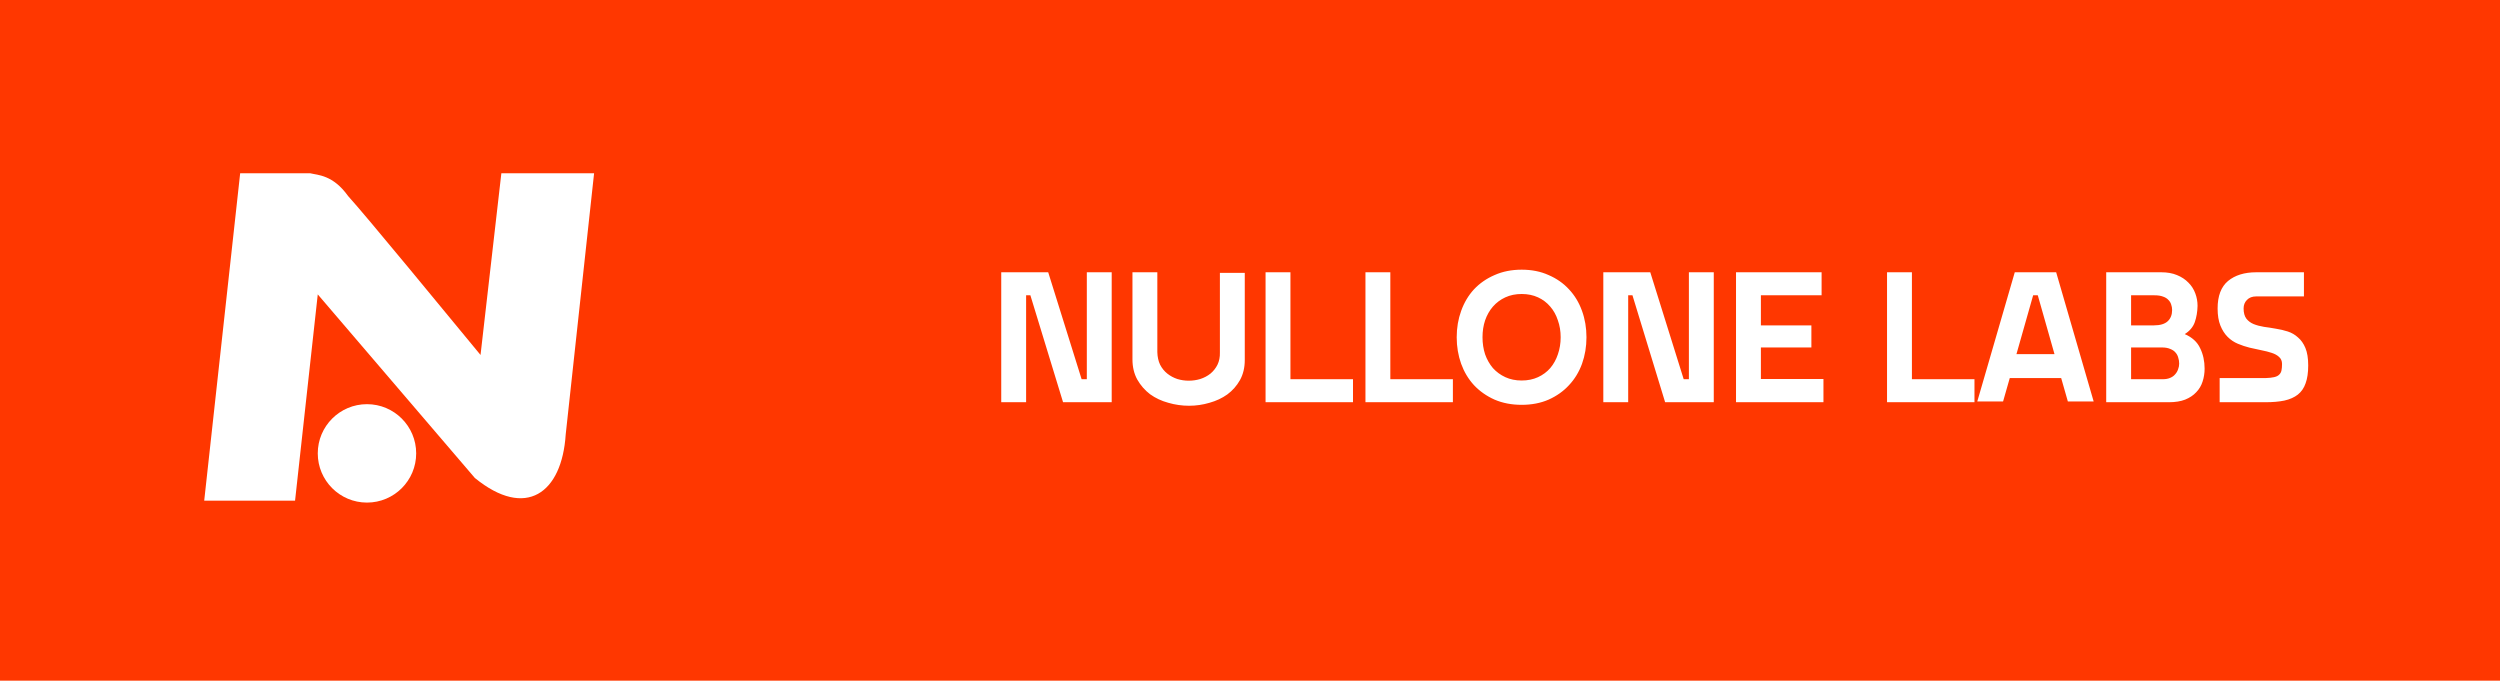 <svg width="404" height="110" viewBox="0 0 404 110" fill="none" xmlns="http://www.w3.org/2000/svg">
<rect width="404" height="110" fill="#FF3700"/>
<path d="M38.811 28L33 80.912H47.681L51.351 47.575L76.737 77.242C84.995 83.971 90.806 79.689 91.418 70.207L96.005 28H81.019L77.654 57.362C71.843 50.327 59.303 35.035 56.245 31.67C53.798 28.245 51.351 28.306 50.128 28H38.811Z" fill="white"/>
<circle cx="59.303" cy="73.266" r="7.952" fill="white"/>
<path d="M179.65 44V65H171.79L166.51 47.72H165.82V65H161.8V44H169.39L174.79 61.28H175.63V44H179.65ZM197.135 44.09H201.155V58.19C201.155 59.41 200.895 60.49 200.375 61.43C199.855 62.35 199.175 63.12 198.335 63.74C197.495 64.34 196.535 64.79 195.455 65.09C194.375 65.41 193.275 65.57 192.155 65.57C191.015 65.57 189.895 65.41 188.795 65.09C187.695 64.79 186.715 64.33 185.855 63.71C185.015 63.07 184.325 62.28 183.785 61.34C183.265 60.4 183.005 59.31 183.005 58.07V44H187.025V56.9C187.045 57.68 187.195 58.36 187.475 58.94C187.775 59.52 188.165 60 188.645 60.38C189.125 60.76 189.665 61.05 190.265 61.25C190.865 61.43 191.475 61.52 192.095 61.52C192.735 61.52 193.355 61.43 193.955 61.25C194.575 61.05 195.125 60.76 195.605 60.38C196.085 59.98 196.465 59.5 196.745 58.94C197.025 58.36 197.155 57.7 197.135 56.96V44.09ZM218.645 61.28V65H204.515V44H208.535V61.28H218.645ZM234.787 61.28V65H220.657V44H224.677V61.28H234.787ZM245.903 43.58C247.523 43.58 248.973 43.87 250.253 44.45C251.553 45.01 252.653 45.78 253.553 46.76C254.473 47.74 255.173 48.9 255.653 50.24C256.133 51.56 256.373 52.98 256.373 54.5C256.373 56.02 256.133 57.45 255.653 58.79C255.173 60.11 254.473 61.26 253.553 62.24C252.653 63.22 251.553 64 250.253 64.58C248.973 65.14 247.523 65.42 245.903 65.42C244.283 65.42 242.823 65.14 241.523 64.58C240.223 64 239.113 63.22 238.193 62.24C237.293 61.26 236.603 60.11 236.123 58.79C235.643 57.45 235.403 56.02 235.403 54.5C235.403 52.98 235.643 51.56 236.123 50.24C236.603 48.9 237.293 47.74 238.193 46.76C239.113 45.78 240.223 45.01 241.523 44.45C242.823 43.87 244.283 43.58 245.903 43.58ZM245.903 61.49C246.883 61.49 247.763 61.31 248.543 60.95C249.323 60.59 249.983 60.1 250.523 59.48C251.063 58.84 251.473 58.1 251.753 57.26C252.053 56.4 252.203 55.48 252.203 54.5C252.203 53.52 252.053 52.61 251.753 51.77C251.473 50.91 251.063 50.17 250.523 49.55C249.983 48.91 249.323 48.41 248.543 48.05C247.763 47.69 246.883 47.51 245.903 47.51C244.923 47.51 244.043 47.69 243.263 48.05C242.483 48.41 241.813 48.91 241.253 49.55C240.713 50.17 240.293 50.91 239.993 51.77C239.713 52.61 239.573 53.52 239.573 54.5C239.573 55.48 239.713 56.4 239.993 57.26C240.293 58.1 240.713 58.84 241.253 59.48C241.813 60.1 242.483 60.59 243.263 60.95C244.043 61.31 244.923 61.49 245.903 61.49ZM276.945 44V65H269.085L263.805 47.72H263.115V65H259.095V44H266.685L272.085 61.28H272.925V44H276.945ZM294.67 61.25V65H280.54V44H294.37V47.72H284.56V52.58H292.72V56.15H284.56V61.25H294.67ZM319.075 61.28V65H304.945V44H308.965V61.28H319.075ZM338.337 64.88H334.167L333.087 61.1H324.777L323.697 64.88H319.527L325.587 44H332.277L338.337 64.88ZM332.007 57.23L329.307 47.72H328.557L325.857 57.23H332.007ZM353.054 53.99C354.254 54.51 355.084 55.27 355.544 56.27C356.024 57.25 356.264 58.35 356.264 59.57C356.264 60.31 356.154 61.01 355.934 61.67C355.734 62.31 355.394 62.88 354.914 63.38C354.454 63.88 353.854 64.28 353.114 64.58C352.394 64.86 351.514 65 350.474 65H340.364V44H349.274C350.234 44 351.074 44.15 351.794 44.45C352.534 44.75 353.154 45.16 353.654 45.68C354.154 46.18 354.524 46.76 354.764 47.42C355.004 48.06 355.124 48.73 355.124 49.43C355.104 50.39 354.954 51.27 354.674 52.07C354.394 52.85 353.854 53.49 353.054 53.99ZM344.384 52.58H348.074C349.074 52.58 349.814 52.36 350.294 51.92C350.774 51.48 351.014 50.87 351.014 50.09C351.014 49.79 350.964 49.5 350.864 49.22C350.784 48.94 350.634 48.69 350.414 48.47C350.194 48.23 349.904 48.05 349.544 47.93C349.184 47.79 348.724 47.72 348.164 47.72H344.384V52.58ZM349.514 61.28C349.974 61.28 350.364 61.21 350.684 61.07C351.024 60.93 351.294 60.74 351.494 60.5C351.714 60.26 351.874 59.99 351.974 59.69C352.094 59.39 352.154 59.08 352.154 58.76C352.154 58.42 352.104 58.1 352.004 57.8C351.924 57.48 351.774 57.2 351.554 56.96C351.354 56.72 351.074 56.53 350.714 56.39C350.354 56.23 349.904 56.15 349.364 56.15H344.384V61.28H349.514ZM362.566 49.85C362.566 50.55 362.716 51.1 363.016 51.5C363.316 51.88 363.706 52.17 364.186 52.37C364.686 52.57 365.246 52.72 365.866 52.82C366.486 52.9 367.126 53 367.786 53.12C368.446 53.22 369.086 53.37 369.706 53.57C370.326 53.77 370.876 54.09 371.356 54.53C371.856 54.95 372.256 55.52 372.556 56.24C372.856 56.96 373.006 57.9 373.006 59.06C373.006 60.22 372.866 61.18 372.586 61.94C372.326 62.7 371.906 63.31 371.326 63.77C370.766 64.21 370.046 64.53 369.166 64.73C368.306 64.91 367.276 65 366.076 65H358.696V61.1H366.076C366.676 61.08 367.146 61.03 367.486 60.95C367.846 60.87 368.116 60.74 368.296 60.56C368.496 60.38 368.626 60.15 368.686 59.87C368.746 59.59 368.776 59.24 368.776 58.82C368.776 58.34 368.616 57.96 368.296 57.68C367.996 57.4 367.596 57.18 367.096 57.02C366.616 56.86 366.066 56.72 365.446 56.6C364.826 56.48 364.186 56.34 363.526 56.18C362.886 56.02 362.256 55.81 361.636 55.55C361.016 55.29 360.466 54.92 359.986 54.44C359.506 53.96 359.116 53.35 358.816 52.61C358.516 51.87 358.366 50.95 358.366 49.85C358.366 47.83 358.926 46.35 360.046 45.41C361.186 44.47 362.706 44 364.606 44H372.316V47.9H364.606C363.966 47.9 363.466 48.09 363.106 48.47C362.746 48.83 362.566 49.29 362.566 49.85Z" fill="white"/>
</svg>

